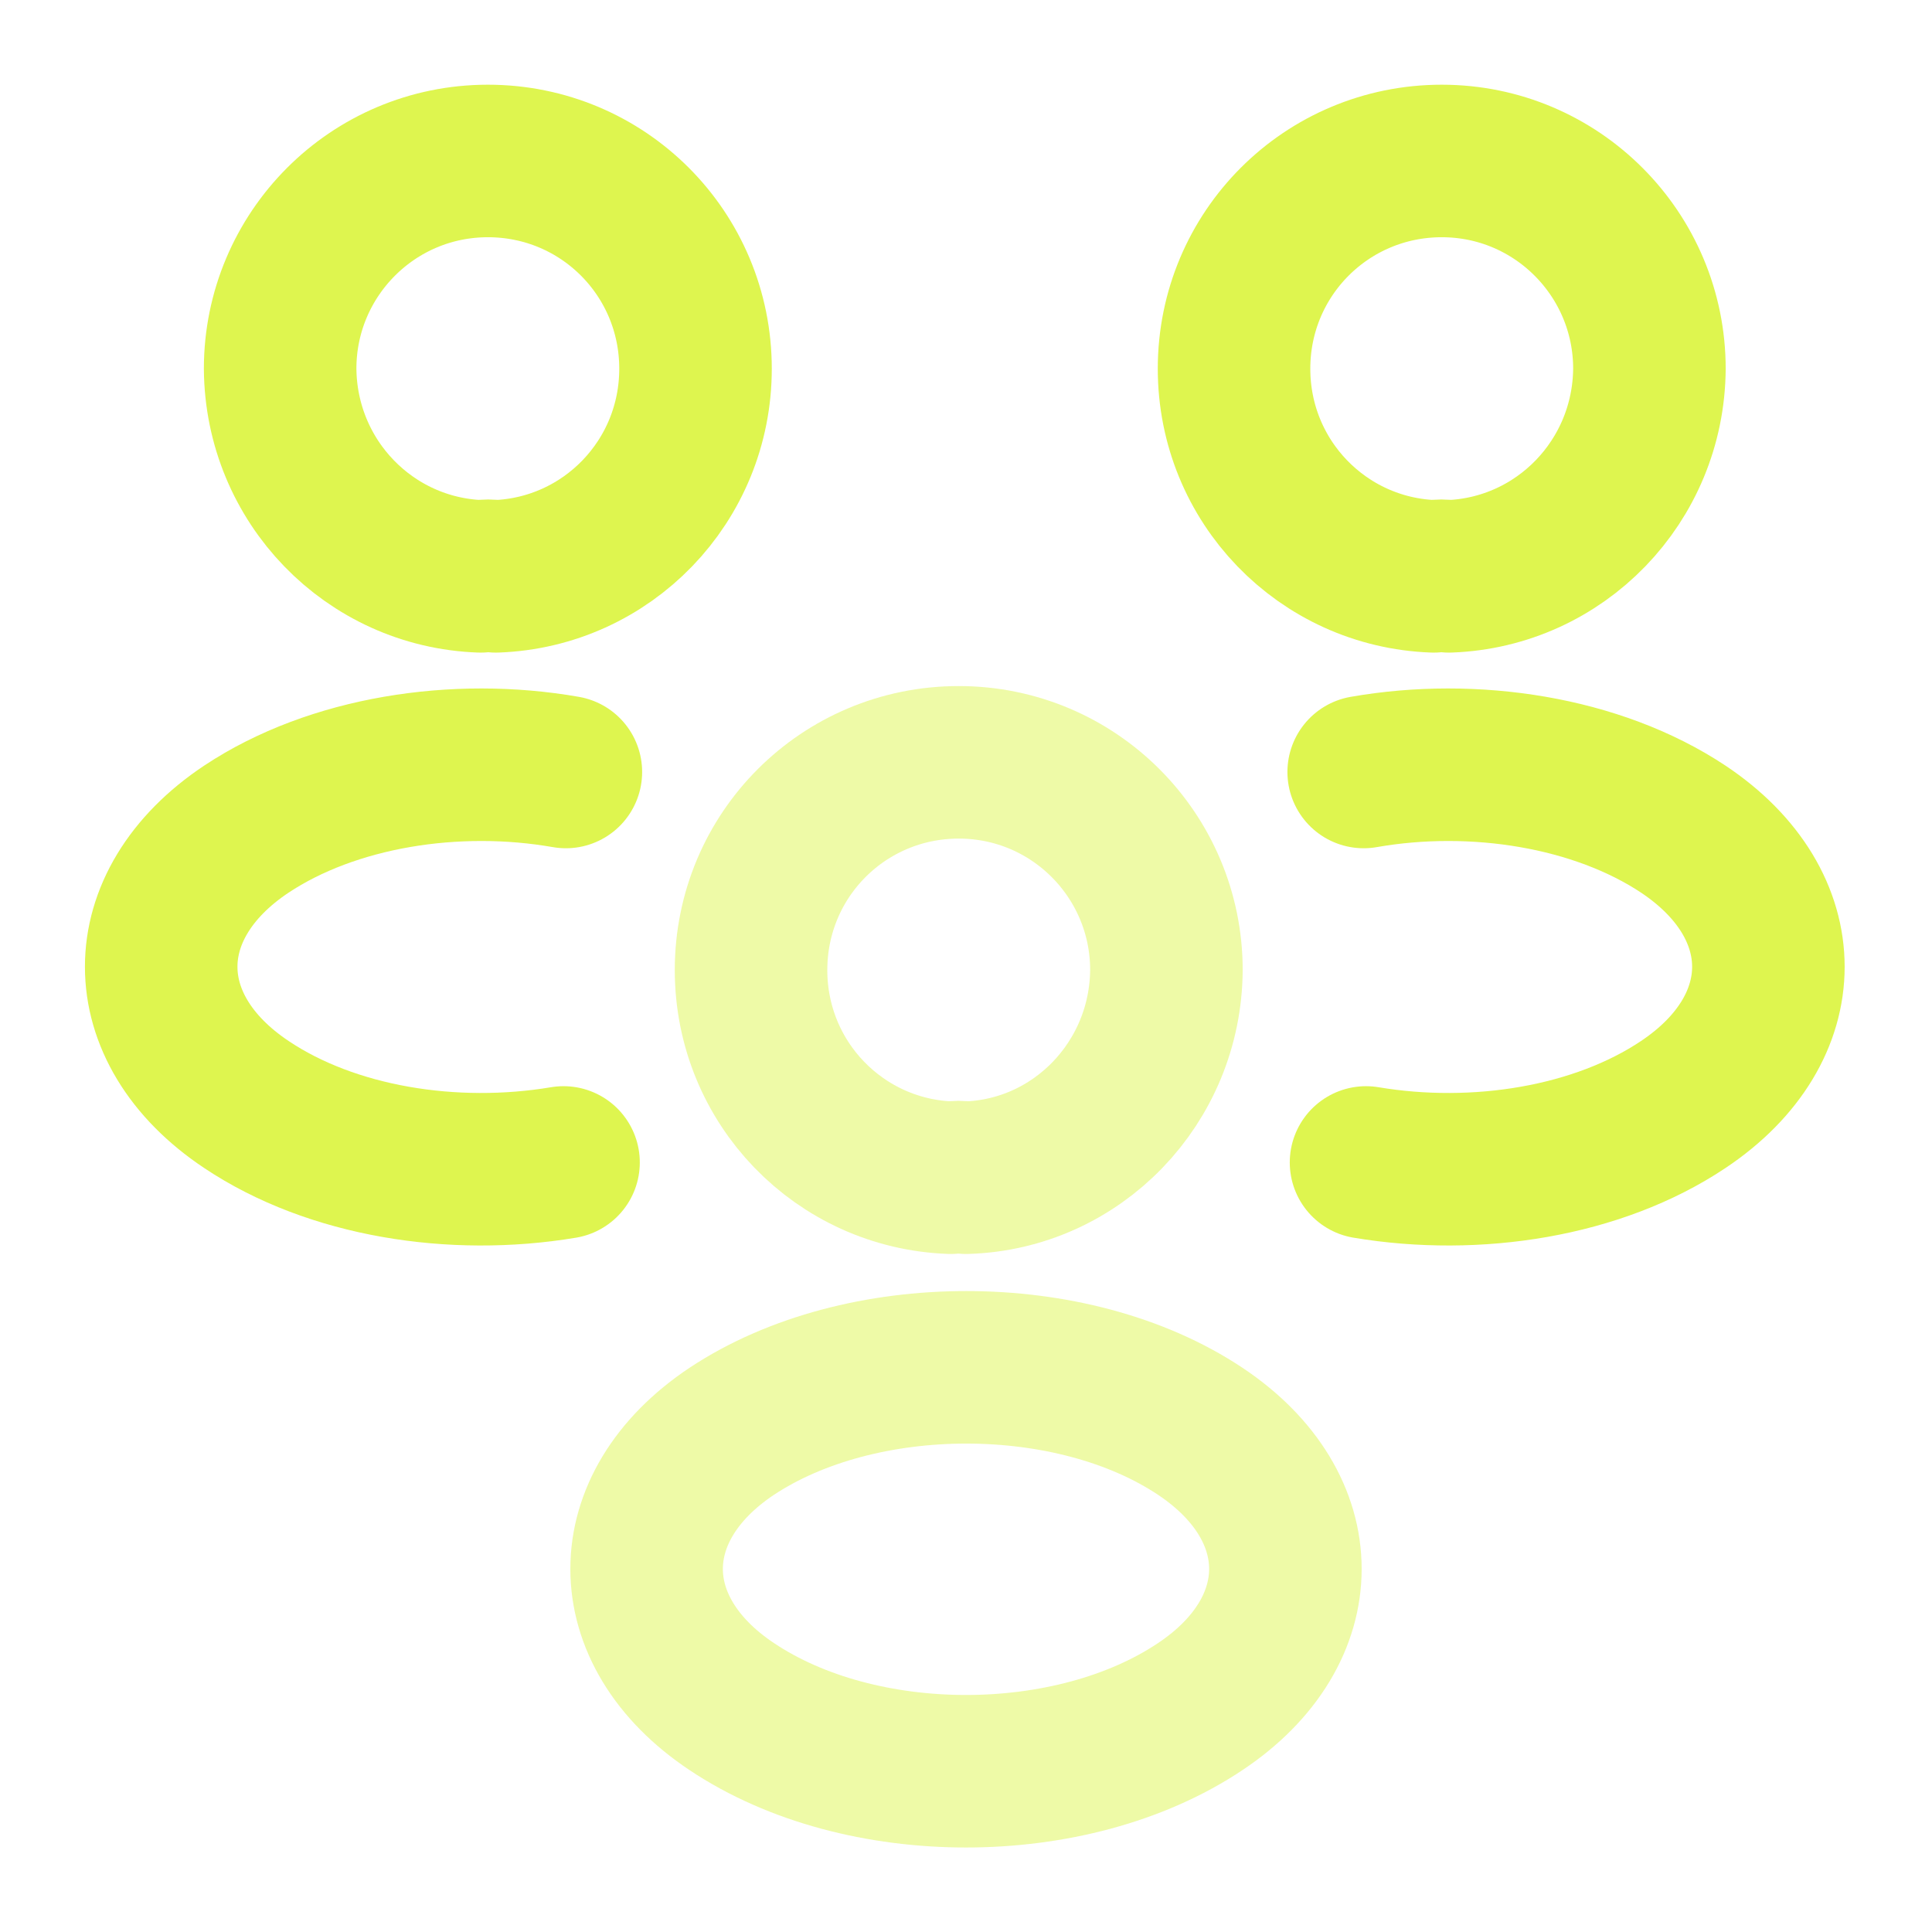 <svg width="19" height="19" viewBox="0 0 19 19" fill="none" xmlns="http://www.w3.org/2000/svg">
<g id="vuesax/linear/people">
<g id="vuesax/linear/people_2">
<g id="people">
<g id="Group">
<path id="Vector" d="M14.25 5.668C14.203 5.66 14.147 5.66 14.1 5.668C13.007 5.629 12.136 4.734 12.136 3.626C12.136 2.494 13.047 1.583 14.179 1.583C15.311 1.583 16.221 2.502 16.221 3.626C16.213 4.734 15.342 5.629 14.25 5.668Z" stroke="#D5F223" stroke-opacity="0.8" stroke-width="1.5" stroke-linecap="round" stroke-linejoin="round"/>
<path id="Vector_2" d="M13.434 11.432C14.519 11.614 15.714 11.424 16.554 10.862C17.67 10.117 17.67 8.898 16.554 8.154C15.707 7.592 14.495 7.402 13.411 7.592" stroke="#D5F223" stroke-opacity="0.8" stroke-width="1.5" stroke-linecap="round" stroke-linejoin="round"/>
</g>
<g id="Group_2">
<path id="Vector_3" d="M4.726 5.668C4.774 5.66 4.829 5.66 4.877 5.668C5.969 5.629 6.84 4.734 6.84 3.626C6.84 2.494 5.93 1.583 4.798 1.583C3.665 1.583 2.755 2.502 2.755 3.626C2.763 4.734 3.634 5.629 4.726 5.668Z" stroke="#D5F223" stroke-opacity="0.8" stroke-width="1.5" stroke-linecap="round" stroke-linejoin="round"/>
<path id="Vector_4" d="M5.542 11.432C4.457 11.614 3.262 11.424 2.423 10.862C1.306 10.117 1.306 8.898 2.423 8.154C3.27 7.592 4.481 7.402 5.565 7.592" stroke="#D5F223" stroke-opacity="0.8" stroke-width="1.5" stroke-linecap="round" stroke-linejoin="round"/>
</g>
<g id="Group_3">
<path id="Vector_5" d="M9.5 11.582C9.452 11.574 9.397 11.574 9.35 11.582C8.257 11.543 7.386 10.648 7.386 9.54C7.386 8.407 8.297 7.497 9.429 7.497C10.561 7.497 11.471 8.415 11.471 9.54C11.463 10.648 10.592 11.55 9.5 11.582Z" stroke="#D5F223" stroke-opacity="0.4" stroke-width="1.5" stroke-linecap="round" stroke-linejoin="round"/>
<path id="Vector_6" d="M7.196 14.076C6.08 14.82 6.08 16.039 7.196 16.783C8.463 17.631 10.537 17.631 11.804 16.783C12.92 16.039 12.92 14.82 11.804 14.076C10.545 13.237 8.463 13.237 7.196 14.076Z" stroke="#D5F223" stroke-opacity="0.4" stroke-width="1.5" stroke-linecap="round" stroke-linejoin="round"/>
</g>
</g>
</g>
</g>
</svg>
